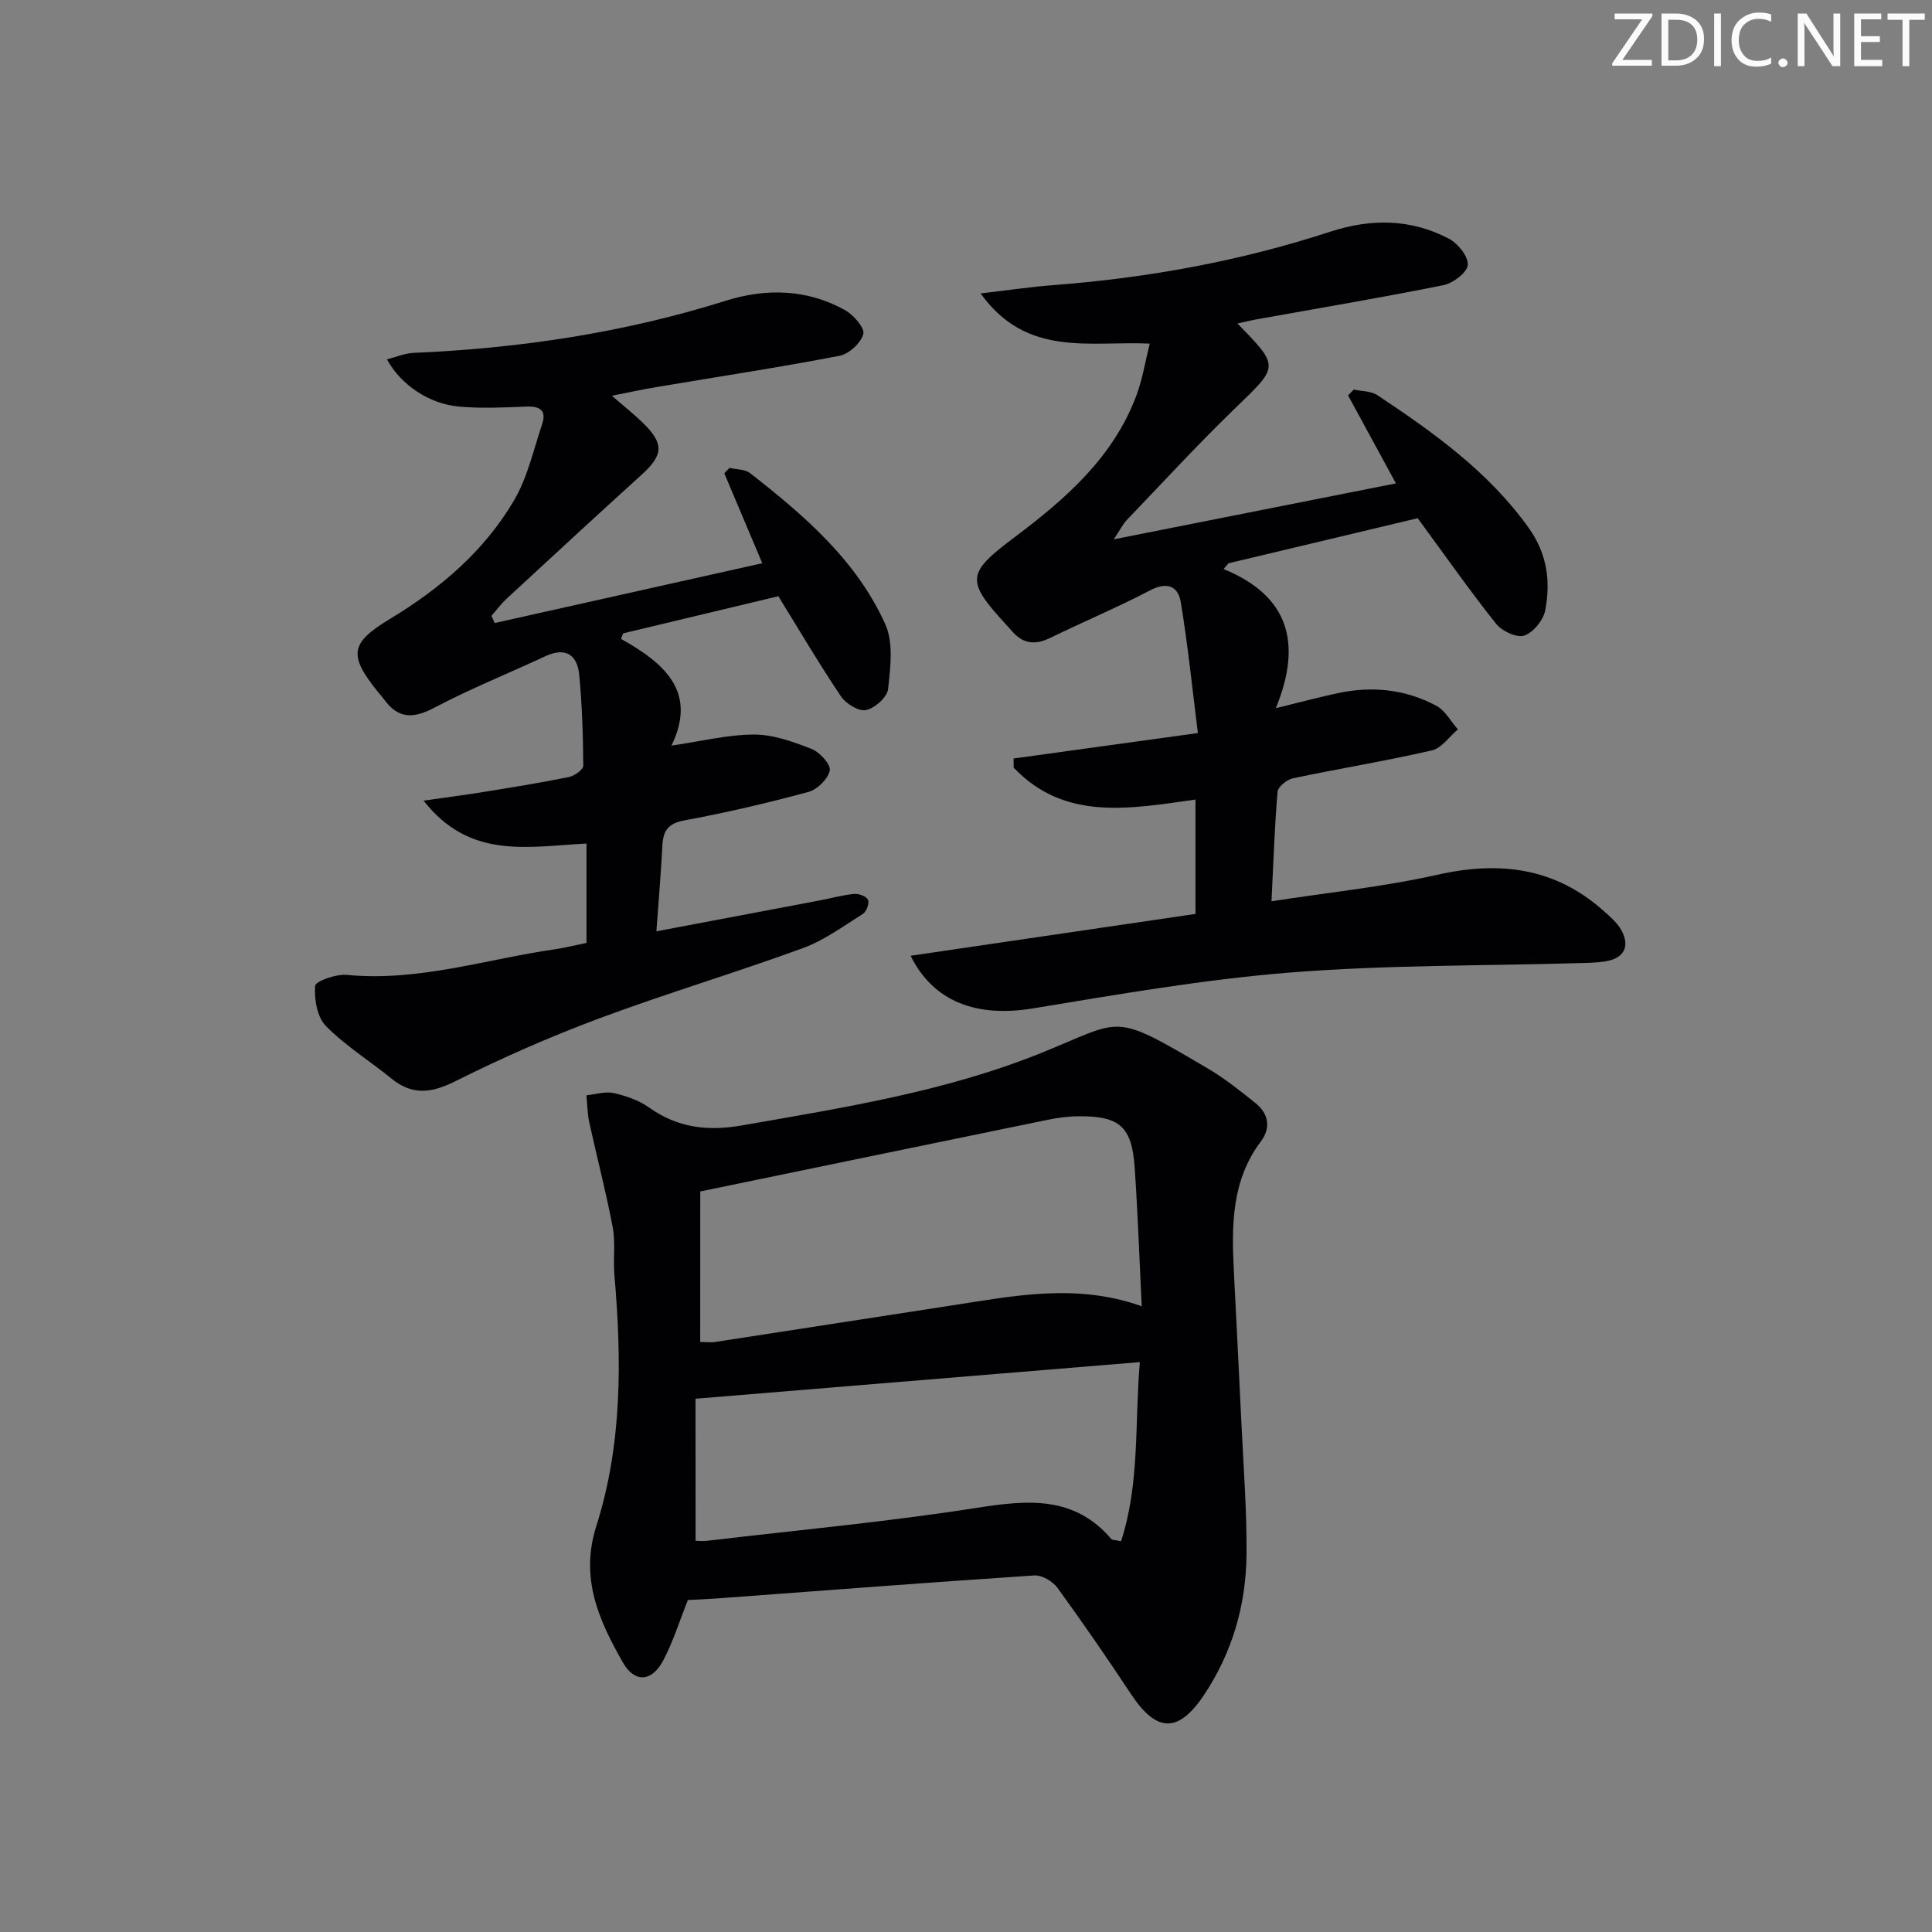 <svg enable-background="new 0 0 400 400" viewBox="0 0 400 400" xmlns="http://www.w3.org/2000/svg"><rect x="0" y="0" width="400" height="400" fill="#808080" stroke="none"/><g fill="#fafbfa"><path d="m342.2 3.2-6.3 9.2h6.1v1.2h-8.2v-.5l6.2-9.1h-5.7v-1.2h7.8v.4z"/><path d="m344 13.7v-10.9h3.1c1.6 0 3 .5 4.1 1.4 1.1 1 1.6 2.2 1.6 3.9s-.5 3-1.6 4-2.5 1.5-4.2 1.5h-3zm1.4-9.6v8.4h1.6c1.4 0 2.5-.4 3.2-1.1.8-.8 1.2-1.8 1.2-3.2s-.4-2.4-1.2-3.1-1.8-1-3.1-1z"/><path d="m356.3 2.8v10.9h-1.4v-10.9z"/><path d="m366.6 13.2c-.8.4-1.8.6-3 .6-1.6 0-2.8-.5-3.7-1.5s-1.4-2.3-1.4-3.9c0-1.7.5-3.2 1.6-4.2s2.4-1.6 4-1.6c1 0 1.9.1 2.6.4v1.5c-.8-.4-1.6-.6-2.6-.6-1.2 0-2.2.4-3 1.2s-1.1 1.9-1.1 3.3c0 1.3.4 2.3 1.1 3.1s1.6 1.1 2.8 1.1c1.1 0 2-.2 2.8-.7v1.3z"/><path d="m368.2 13c0-.3.1-.5.3-.6.2-.2.4-.3.6-.3.3 0 .5.1.7.3s.3.4.3.6-.1.5-.3.6c-.2.2-.4.3-.7.3s-.5-.1-.6-.3c-.2-.2-.3-.4-.3-.6z"/><path d="m381.1 13.7h-1.7l-5.5-8.4c-.2-.2-.3-.5-.4-.7 0 .2.1.8.1 1.5v7.6h-1.4v-10.9h1.8l5.3 8.3c.3.4.4.6.4.8 0-.3-.1-.8-.1-1.6v-7.5h1.4v10.9z"/><path d="m389.7 13.7h-5.8v-10.9h5.6v1.2h-4.2v3.5h3.9v1.2h-3.9v3.7h4.4z"/><path d="m398.4 4.1h-3.1v9.6h-1.4v-9.6h-3.1v-1.3h7.7v1.3z"/></g><path d="m142.42 331.27c-1.74 4.34-3.05 8.65-5.13 12.55-2.36 4.43-5.91 4.63-8.32.39-4.97-8.72-8.95-17.46-5.5-28.29 5.37-16.88 5.25-34.39 3.74-51.9-.29-3.31.25-6.74-.36-9.96-1.37-7.26-3.26-14.42-4.84-21.64-.4-1.84-.41-3.76-.6-5.65 1.9-.19 3.91-.85 5.67-.46 2.56.58 5.23 1.51 7.34 3.01 5.93 4.2 12.1 4.93 19.23 3.68 20.93-3.67 41.91-6.95 61.78-14.94 17.35-6.97 14.48-8.73 34.82 3.27 3.42 2.02 6.55 4.55 9.66 7.03 2.78 2.21 3.24 5.17 1.14 7.96-6.07 8.07-6.07 17.33-5.6 26.72.52 10.46 1.07 20.91 1.56 31.37.43 9.14 1.15 18.28 1.07 27.41-.09 10.47-2.95 20.34-8.82 29.13-5.29 7.92-9.81 7.76-15.03-.11-4.96-7.48-10.04-14.88-15.32-22.13-.98-1.34-3.22-2.64-4.79-2.53-21.54 1.42-43.06 3.09-64.58 4.68-2.48.2-4.96.29-7.12.41zm2.55-53.43c.95 0 2.12.15 3.24-.02 16.22-2.48 32.42-5.03 48.64-7.51 12.92-1.97 25.84-4.73 39.53.13-.48-9.78-.81-19.21-1.45-28.62-.57-8.54-3.08-10.77-11.58-10.71-2.14.01-4.31.3-6.41.73-23.67 4.85-47.32 9.75-71.96 14.84-.01 9.56-.01 20.25-.01 31.16zm-.96 41.17c.56 0 1.51.1 2.45-.01 18.61-2.2 37.29-3.92 55.79-6.82 10.52-1.64 20.14-2.56 27.85 6.47.16.19.6.15 2 .44 3.89-11.87 2.81-24.2 3.89-37.08-30.97 2.55-61.12 5.04-91.99 7.58.01 8.9.01 18.96.01 29.42z" fill="#010104"/><path d="m230.6 111.66c20.21-4.01 39.03-7.74 58.41-11.58-3.28-6.02-6.59-12.12-9.91-18.22.4-.4.79-.81 1.19-1.21 1.65.37 3.58.3 4.89 1.17 11.66 7.76 23.01 15.83 31.34 27.5 3.82 5.36 4.54 11.05 3.41 17.02-.39 2.04-2.47 4.61-4.35 5.25-1.54.52-4.62-.92-5.83-2.44-5.57-7.01-10.72-14.36-16.23-21.86-12.81 3.05-25.99 6.19-39.17 9.33-.34.4-.68.79-1.02 1.19 13.54 5.56 16.32 15.34 10.82 28.81 5.36-1.31 9.1-2.32 12.88-3.12 7.07-1.51 13.96-.79 20.33 2.61 1.84.98 3.01 3.23 4.48 4.9-1.79 1.51-3.38 3.9-5.41 4.36-9.52 2.18-19.19 3.76-28.75 5.77-1.24.26-3.08 1.74-3.17 2.78-.62 7.23-.86 14.5-1.26 22.68 11.79-1.83 23.19-2.98 34.29-5.48 12.91-2.91 24.4-1.52 34.47 7.47 1.35 1.2 2.82 2.45 3.67 3.99 1.86 3.36.55 5.82-3.24 6.45-1.8.3-3.65.32-5.48.37-19.95.58-39.97.37-59.84 1.95-17.84 1.42-35.57 4.52-53.26 7.43-11.51 1.89-20.54-1.23-25.33-10.9 19.98-2.93 39.61-5.81 58.98-8.66 0-8.29 0-15.89 0-23.68-13.69 1.92-27.08 4.49-37.64-6.61-.01-.63-.01-1.26-.02-1.89 12.25-1.69 24.5-3.38 38.16-5.27-1.2-9.53-2.09-18.35-3.54-27.09-.55-3.29-2.79-4.32-6.34-2.46-6.76 3.54-13.81 6.49-20.67 9.84-2.92 1.43-5.4 1.35-7.66-1.08-.45-.49-.89-1-1.34-1.49-8.58-9.31-8.41-10.76 1.63-18.29 10.6-7.96 20.49-16.59 25.26-29.51 1.19-3.23 1.73-6.7 2.69-10.55-12.35-.59-25.45 2.96-35.02-10.39 5.77-.67 10.52-1.38 15.29-1.74 19.46-1.49 38.53-4.97 57.08-11.03 8.49-2.77 16.71-2.7 24.59 1.44 1.86.98 4.05 3.69 3.91 5.43-.13 1.57-3.05 3.79-5.05 4.19-12.84 2.59-25.76 4.75-38.65 7.07-1.26.23-2.5.55-3.99.87 8.77 8.98 8.59 8.79-.4 17.47-7.78 7.51-15.11 15.5-22.6 23.31-.73.79-1.22 1.83-2.6 3.9z" fill="#010104"/><path d="m121.43 195.22c0-7.21 0-13.8 0-20.57-12 .59-24.13 3.43-33.73-8.89 4.85-.69 8.64-1.18 12.42-1.79 5.9-.96 11.8-1.9 17.65-3.09 1.16-.23 3-1.55 2.99-2.36-.05-6.29-.23-12.61-.85-18.87-.41-4.16-2.88-5.7-7.01-3.78-7.67 3.57-15.55 6.74-23.03 10.68-4.3 2.27-7.44 2.28-10.33-1.72-.39-.54-.85-1.03-1.27-1.54-6.17-7.67-5.82-10.14 2.47-15.15 10.41-6.29 19.54-14.05 25.7-24.57 2.78-4.74 4.01-10.41 5.79-15.71.98-2.91-.45-3.8-3.31-3.68-4.61.19-9.27.41-13.85 0-6.24-.55-12.05-4.47-14.96-9.78 1.95-.49 3.72-1.27 5.52-1.34 22-.95 43.58-4.17 64.65-10.8 8.33-2.62 16.82-2.42 24.66 1.94 1.76.98 4.13 3.68 3.8 4.95-.49 1.86-2.97 4.15-4.94 4.52-12.54 2.41-25.18 4.33-37.78 6.45-2.9.49-5.78 1.11-9.35 1.81 2.54 2.2 4.6 3.82 6.46 5.64 4.39 4.29 4.22 6.63-.27 10.7-9.37 8.5-18.66 17.08-27.95 25.67-1.16 1.07-2.11 2.37-3.16 3.56.22.5.45.99.67 1.49 18.38-4.11 36.77-8.22 55.4-12.38-2.65-6.29-5.26-12.46-7.86-18.62.36-.37.72-.75 1.08-1.12 1.44.34 3.2.26 4.26 1.09 11.21 8.76 22.05 18.06 28 31.31 1.72 3.82 1.05 8.96.57 13.4-.18 1.68-2.74 3.95-4.56 4.34-1.51.32-4.16-1.3-5.19-2.82-4.44-6.6-8.48-13.47-12.97-20.75-10.46 2.5-21.3 5.1-32.14 7.69-.14.38-.28.77-.43 1.15 8.9 4.99 15.89 10.88 10.44 22.09 6.17-.9 11.65-2.28 17.12-2.29 3.98 0 8.09 1.49 11.88 2.98 1.69.66 4.02 3.22 3.78 4.45-.36 1.76-2.58 3.95-4.42 4.45-8.47 2.29-17.04 4.3-25.67 5.89-3.41.63-4.41 2.15-4.57 5.22-.29 5.61-.77 11.21-1.24 17.75 11.64-2.2 22.63-4.28 33.62-6.36 2.44-.46 4.85-1.14 7.31-1.38.96-.1 2.54.48 2.88 1.2.32.68-.3 2.44-1.02 2.9-4.05 2.55-8.03 5.5-12.46 7.12-14.01 5.12-28.34 9.39-42.31 14.6-10.07 3.76-19.97 8.11-29.59 12.93-4.93 2.47-8.9 3.04-13.28-.52-4.51-3.67-9.54-6.79-13.58-10.89-1.81-1.84-2.44-5.55-2.23-8.31.07-.96 4.34-2.48 6.55-2.27 14.9 1.45 28.97-3.3 43.39-5.35 2.11-.33 4.19-.86 6.25-1.27z" fill="#010104"/></svg>